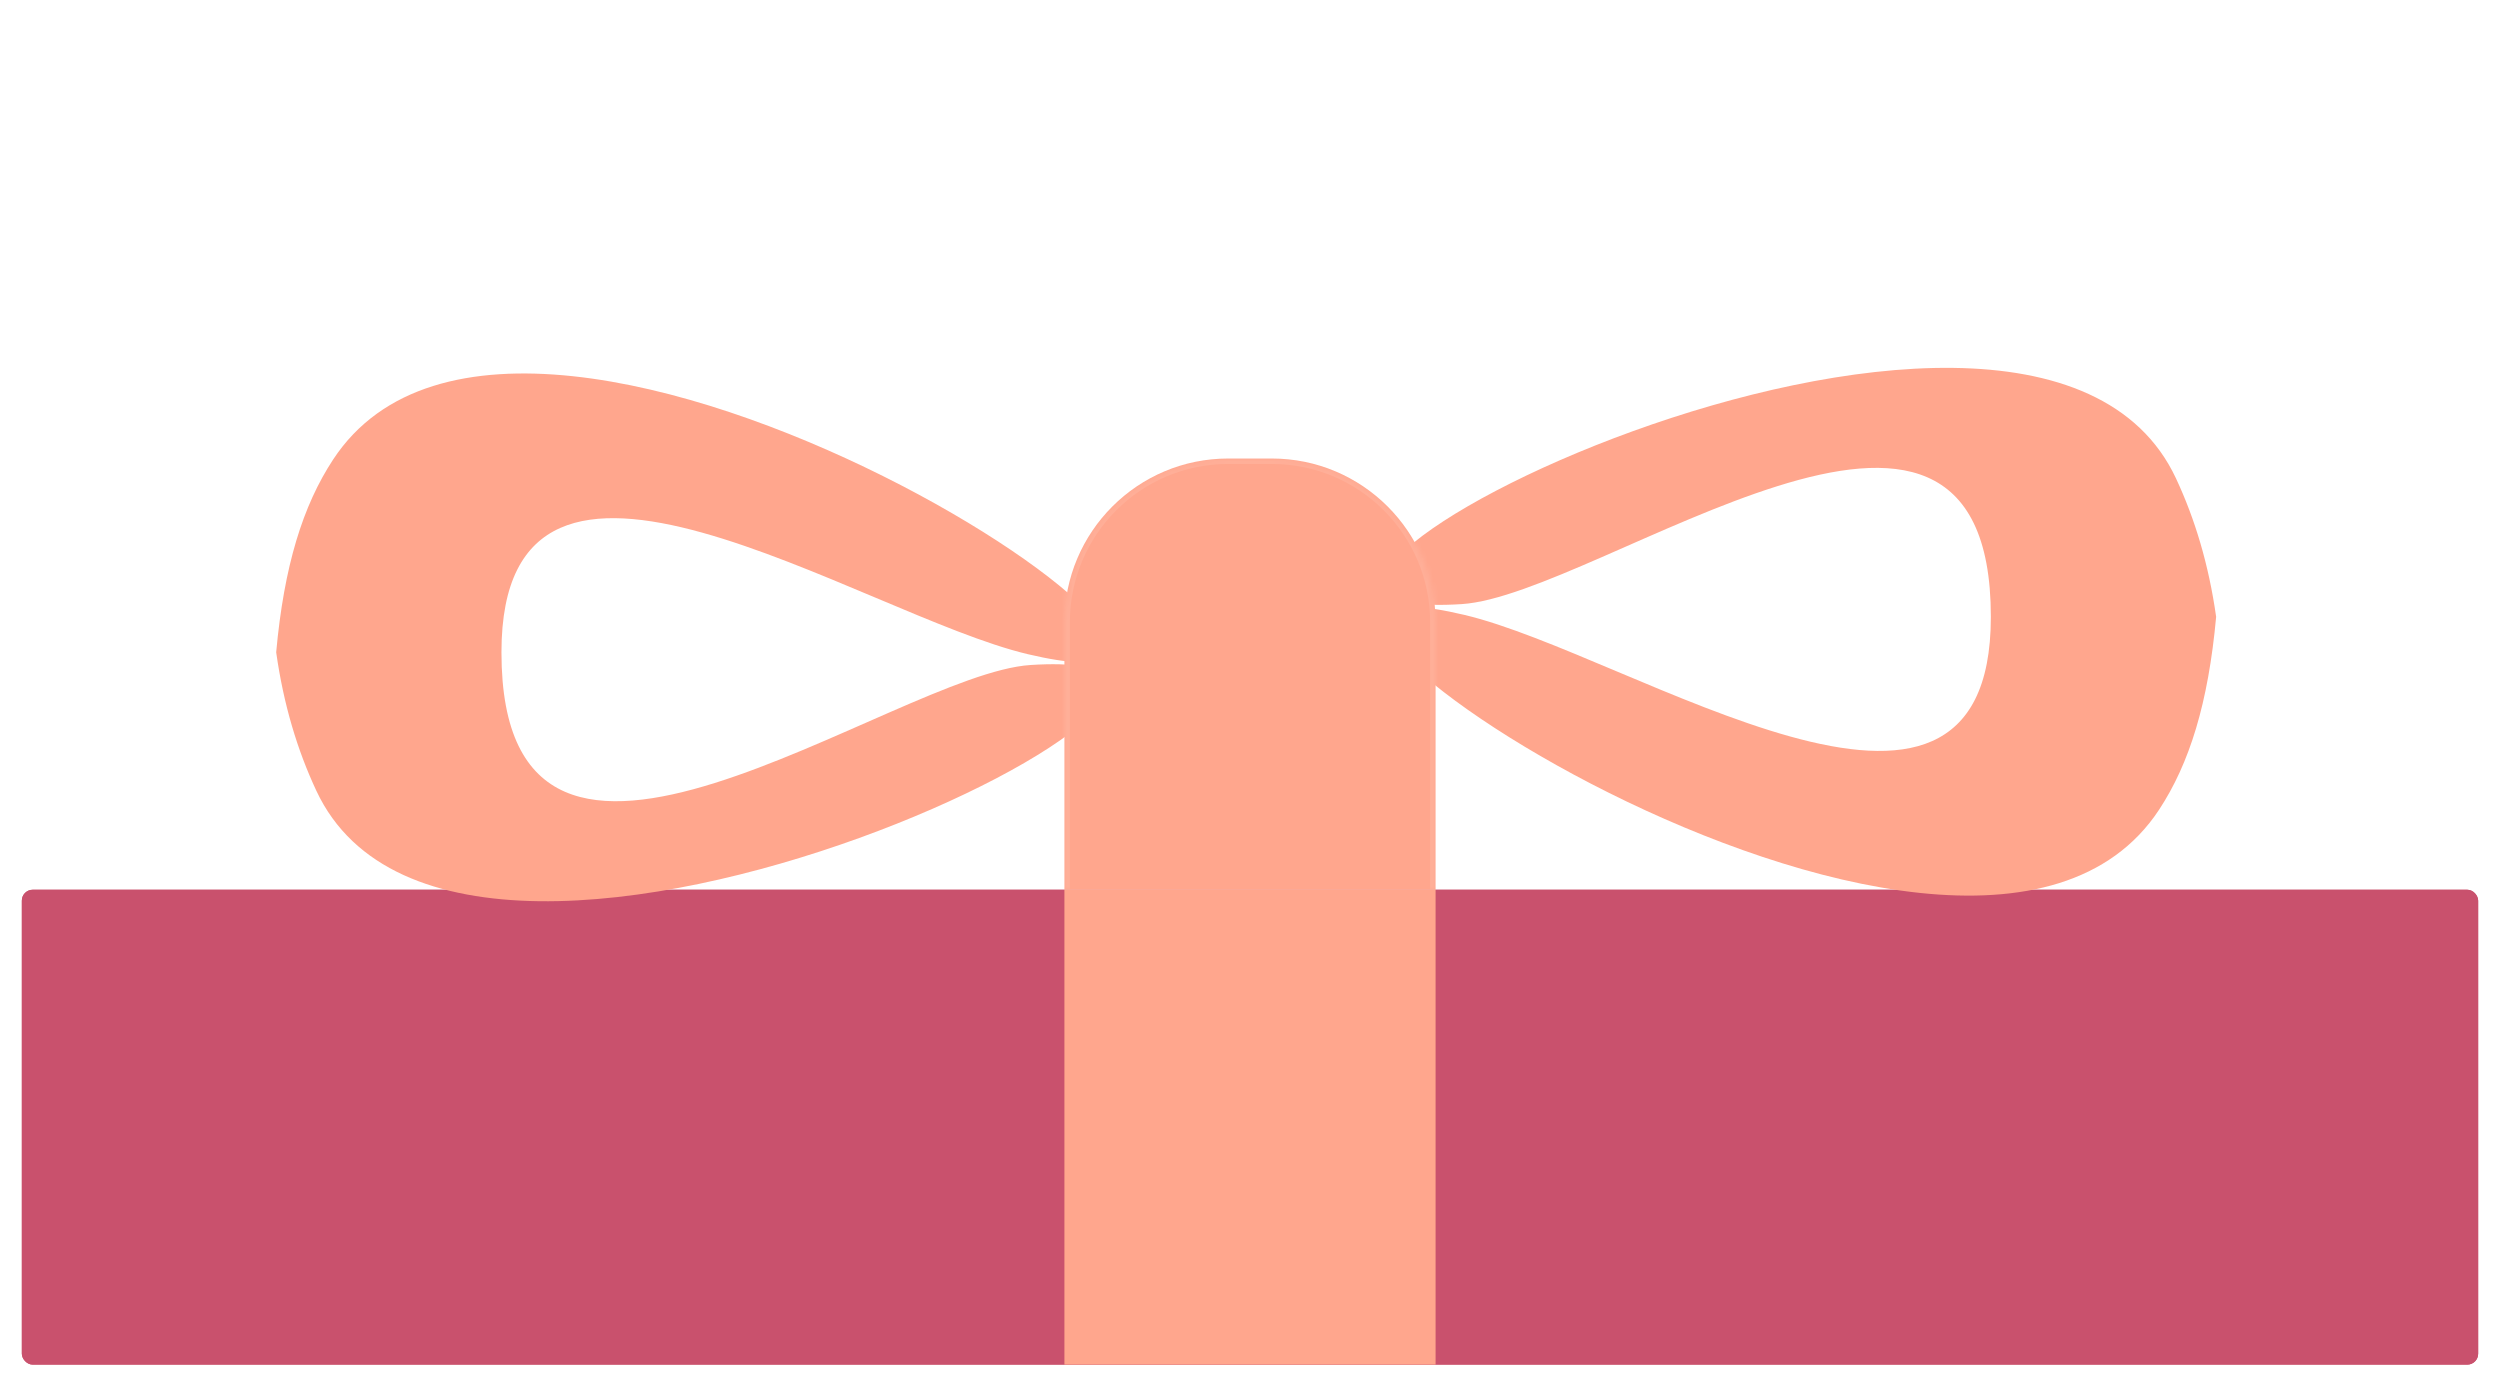 <svg width="458" height="254" viewBox="0 0 458 254" fill="none" xmlns="http://www.w3.org/2000/svg">
<g filter="url(#filter0_d_27_238)">
<rect x="4" y="159" width="450" height="87" rx="2" fill="#C9516D"/>
<rect x="4.5" y="159.5" width="449" height="86" rx="1.5" stroke="#C9516D"/>
</g>
<g filter="url(#filter1_d_27_238)">
<rect x="195" y="159" width="68" height="87" fill="#FFA68D"/>
</g>
<g filter="url(#filter2_d_27_238)">
<path d="M364.724 109C364.724 49.837 292.876 105.068 267.797 106.672C204.032 110.752 371.604 25.759 398.646 83.65C402.108 91.062 404.636 99.395 405.996 109C404.558 124.81 401.113 135.874 395.549 144.333C359.802 198.684 204.977 93.673 268.283 108.651C298.873 115.888 364.724 160.702 364.724 109Z" fill="#FFA68D"/>
</g>
<g filter="url(#filter3_d_27_238)">
<path d="M91.867 115.5C91.867 174.663 163.715 119.432 188.795 117.828C252.559 113.748 84.987 198.741 57.946 140.85C54.483 133.438 51.955 125.104 50.596 115.5C52.033 99.69 55.478 88.626 61.042 80.167C96.789 25.816 251.614 130.827 188.308 115.849C157.718 108.612 91.867 63.798 91.867 115.5Z" fill="#FFA68D"/>
</g>
<g filter="url(#filter4_d_27_238)">
<mask id="path-6-inside-1_27_238" fill="white">
<path d="M195 110C195 93.431 208.431 80 225 80H233C249.569 80 263 93.431 263 110V159H195V110Z"/>
</mask>
<path d="M195 110C195 93.431 208.431 80 225 80H233C249.569 80 263 93.431 263 110V159H195V110Z" fill="#FFA68D"/>
<path d="M194 110C194 92.879 207.879 79 225 79H233C250.121 79 264 92.879 264 110H262C262 93.984 249.016 81 233 81H225C208.984 81 196 93.984 196 110H194ZM263 159H195H263ZM194 159V110C194 92.879 207.879 79 225 79V81C208.984 81 196 93.984 196 110V159H194ZM233 79C250.121 79 264 92.879 264 110V159H262V110C262 93.984 249.016 81 233 81V79Z" fill="white" fill-opacity="0.1" mask="url(#path-6-inside-1_27_238)"/>
</g>
<defs>
<filter id="filter0_d_27_238" x="0" y="159" width="458" height="95" filterUnits="userSpaceOnUse" color-interpolation-filters="sRGB">
<feFlood flood-opacity="0" result="BackgroundImageFix"/>
<feColorMatrix in="SourceAlpha" type="matrix" values="0 0 0 0 0 0 0 0 0 0 0 0 0 0 0 0 0 0 127 0" result="hardAlpha"/>
<feOffset dy="4"/>
<feGaussianBlur stdDeviation="2"/>
<feComposite in2="hardAlpha" operator="out"/>
<feColorMatrix type="matrix" values="0 0 0 0 0 0 0 0 0 0 0 0 0 0 0 0 0 0 0.25 0"/>
<feBlend mode="normal" in2="BackgroundImageFix" result="effect1_dropShadow_27_238"/>
<feBlend mode="normal" in="SourceGraphic" in2="effect1_dropShadow_27_238" result="shape"/>
</filter>
<filter id="filter1_d_27_238" x="191" y="159" width="76" height="95" filterUnits="userSpaceOnUse" color-interpolation-filters="sRGB">
<feFlood flood-opacity="0" result="BackgroundImageFix"/>
<feColorMatrix in="SourceAlpha" type="matrix" values="0 0 0 0 0 0 0 0 0 0 0 0 0 0 0 0 0 0 127 0" result="hardAlpha"/>
<feOffset dy="4"/>
<feGaussianBlur stdDeviation="2"/>
<feComposite in2="hardAlpha" operator="out"/>
<feColorMatrix type="matrix" values="0 0 0 0 0 0 0 0 0 0 0 0 0 0 0 0 0 0 0.25 0"/>
<feBlend mode="normal" in2="BackgroundImageFix" result="effect1_dropShadow_27_238"/>
<feBlend mode="normal" in="SourceGraphic" in2="effect1_dropShadow_27_238" result="shape"/>
</filter>
<filter id="filter2_d_27_238" x="249.246" y="63.39" width="160.749" height="104.688" filterUnits="userSpaceOnUse" color-interpolation-filters="sRGB">
<feFlood flood-opacity="0" result="BackgroundImageFix"/>
<feColorMatrix in="SourceAlpha" type="matrix" values="0 0 0 0 0 0 0 0 0 0 0 0 0 0 0 0 0 0 127 0" result="hardAlpha"/>
<feOffset dy="4"/>
<feGaussianBlur stdDeviation="2"/>
<feComposite in2="hardAlpha" operator="out"/>
<feColorMatrix type="matrix" values="0 0 0 0 0 0 0 0 0 0 0 0 0 0 0 0 0 0 0.25 0"/>
<feBlend mode="normal" in2="BackgroundImageFix" result="effect1_dropShadow_27_238"/>
<feBlend mode="normal" in="SourceGraphic" in2="effect1_dropShadow_27_238" result="shape"/>
</filter>
<filter id="filter3_d_27_238" x="46.596" y="64.422" width="160.749" height="104.688" filterUnits="userSpaceOnUse" color-interpolation-filters="sRGB">
<feFlood flood-opacity="0" result="BackgroundImageFix"/>
<feColorMatrix in="SourceAlpha" type="matrix" values="0 0 0 0 0 0 0 0 0 0 0 0 0 0 0 0 0 0 127 0" result="hardAlpha"/>
<feOffset dy="4"/>
<feGaussianBlur stdDeviation="2"/>
<feComposite in2="hardAlpha" operator="out"/>
<feColorMatrix type="matrix" values="0 0 0 0 0 0 0 0 0 0 0 0 0 0 0 0 0 0 0.25 0"/>
<feBlend mode="normal" in2="BackgroundImageFix" result="effect1_dropShadow_27_238"/>
<feBlend mode="normal" in="SourceGraphic" in2="effect1_dropShadow_27_238" result="shape"/>
</filter>
<filter id="filter4_d_27_238" x="191" y="80" width="76" height="87" filterUnits="userSpaceOnUse" color-interpolation-filters="sRGB">
<feFlood flood-opacity="0" result="BackgroundImageFix"/>
<feColorMatrix in="SourceAlpha" type="matrix" values="0 0 0 0 0 0 0 0 0 0 0 0 0 0 0 0 0 0 127 0" result="hardAlpha"/>
<feOffset dy="4"/>
<feGaussianBlur stdDeviation="2"/>
<feComposite in2="hardAlpha" operator="out"/>
<feColorMatrix type="matrix" values="0 0 0 0 0 0 0 0 0 0 0 0 0 0 0 0 0 0 0.25 0"/>
<feBlend mode="normal" in2="BackgroundImageFix" result="effect1_dropShadow_27_238"/>
<feBlend mode="normal" in="SourceGraphic" in2="effect1_dropShadow_27_238" result="shape"/>
</filter>
</defs>
</svg>
